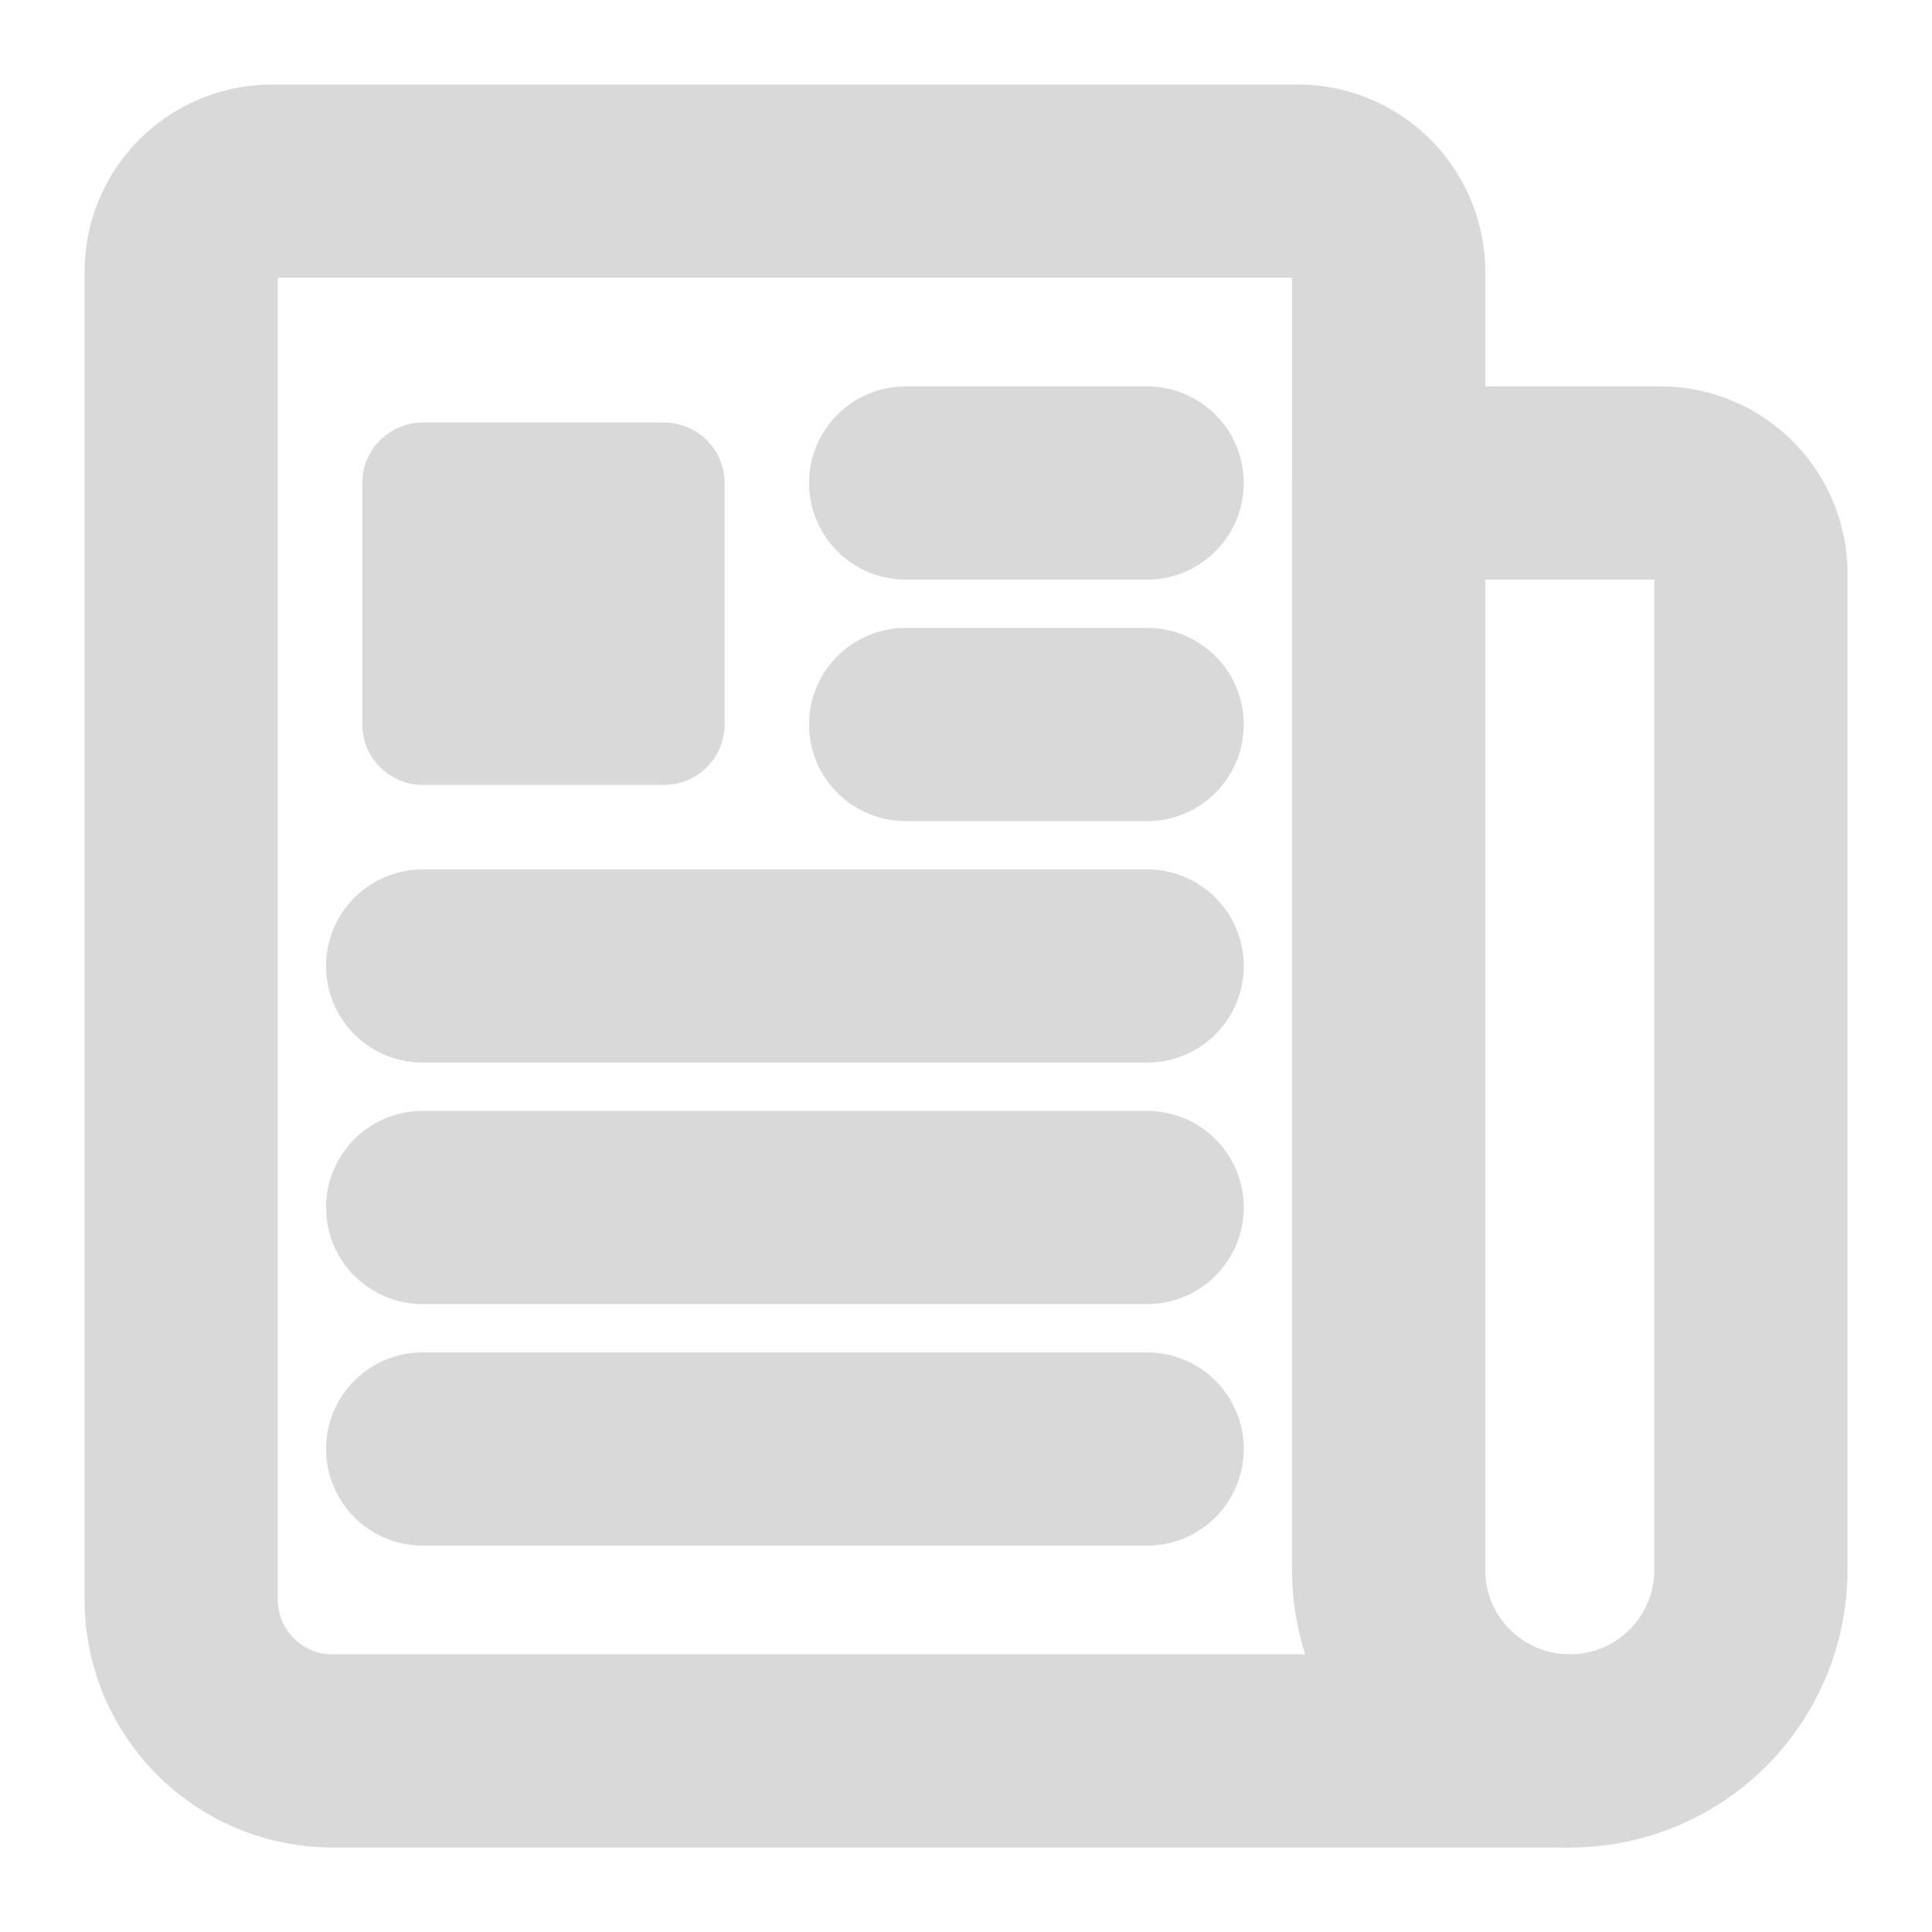 <svg xmlns="http://www.w3.org/2000/svg" width="30" height="30" fill="none" xmlns:v="https://vecta.io/nano"><g stroke="#d9d9d9" stroke-width="3" stroke-linejoin="round"><path d="M21.563 24.367V4.219a1.41 1.41 0 0 0-1.406-1.406H4.219a1.41 1.41 0 0 0-1.406 1.406v20.625a2.35 2.35 0 0 0 2.344 2.344h19.219"/><path d="M24.375 27.188a2.81 2.81 0 0 1-2.812-2.812V7.5h4.219c.373 0 .731.148.994.412s.412.621.412.994v15.469a2.81 2.81 0 0 1-2.812 2.813z"/><path d="M14.063 7.5h3.75m-3.75 3.75h3.75M6.563 15h11.25m-11.25 3.75h11.25M6.563 22.5h11.25" stroke-linecap="round"/></g><path d="M10.313 12.188h-3.75a.94.94 0 0 1-.937-.937V7.5c0-.249.099-.487.275-.663s.414-.275.663-.275h3.75a.94.94 0 0 1 .938.938v3.75a.94.94 0 0 1-.937.938z" fill="#d9d9d9"/></svg>